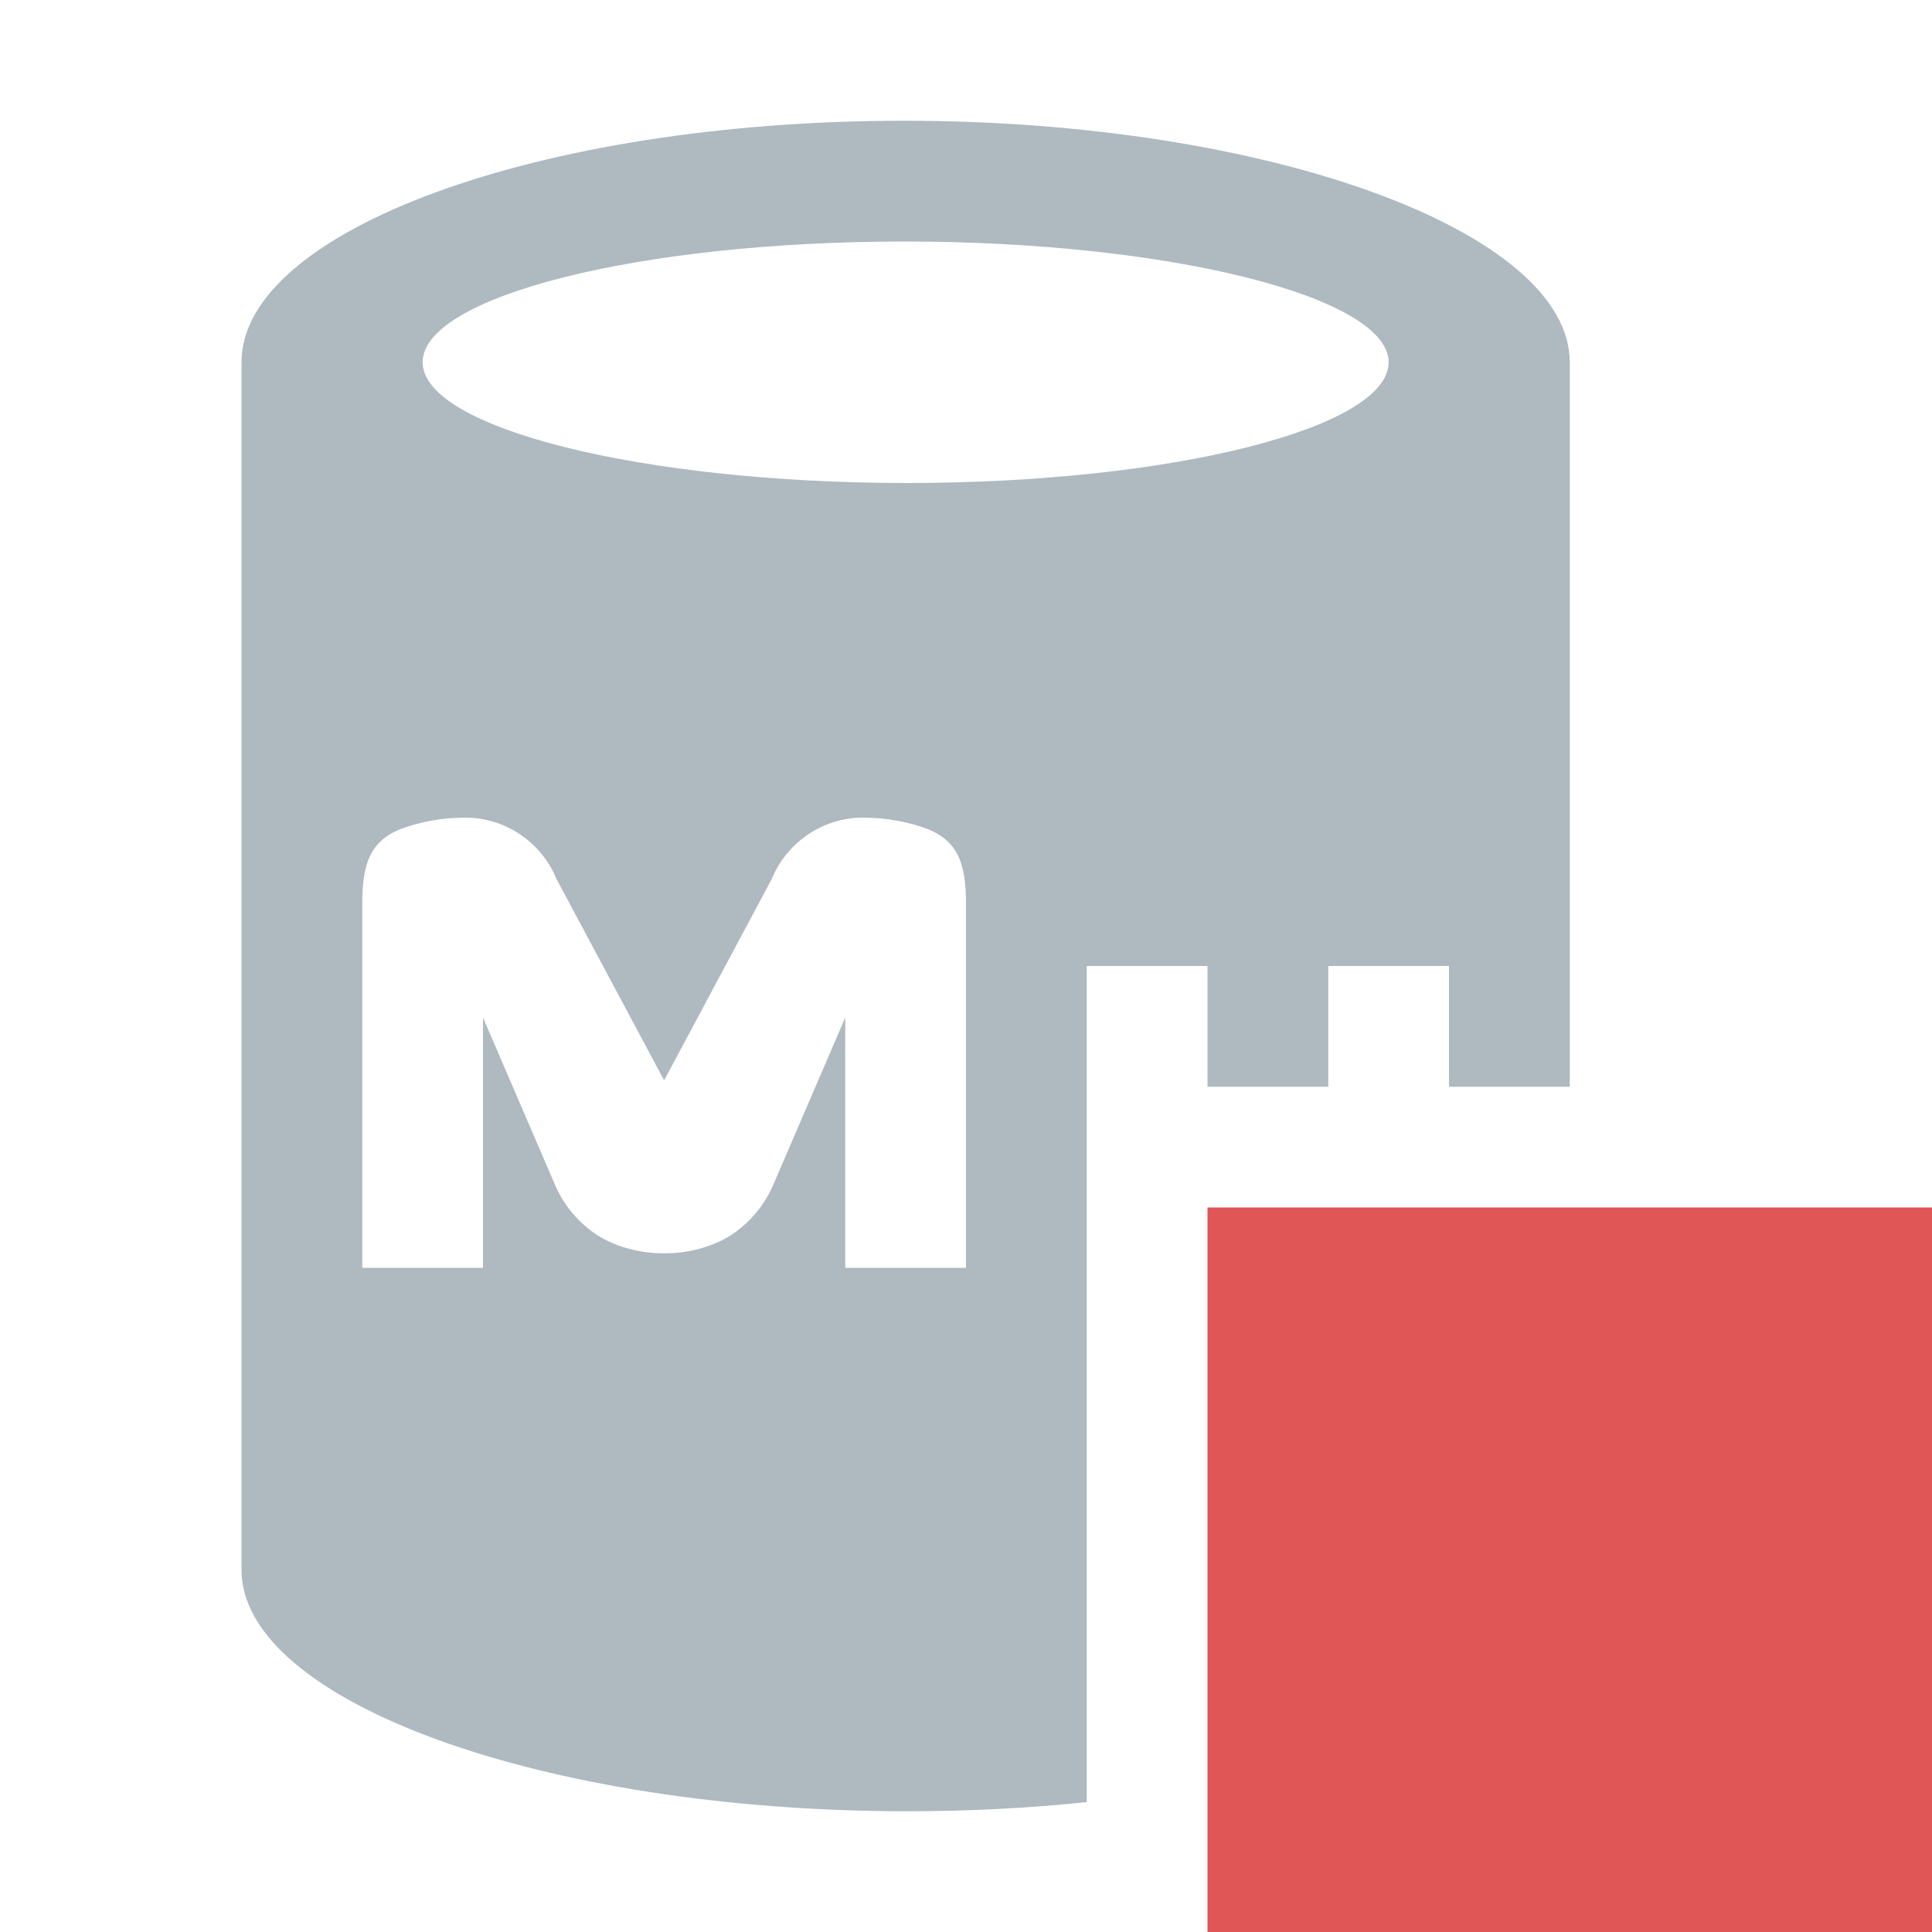 <svg width="16" height="16" viewBox="0 0 16 16" fill="none" xmlns="http://www.w3.org/2000/svg">
<path fill-rule="evenodd" clip-rule="evenodd" d="M13 3C13 1.918 10.508 1 7.486 1C4.463 1 2 1.913 2 3V13C2 14.087 4.492 15 7.514 15C8.029 15 8.527 14.974 9 14.924V12V11V9.719V9.589V9V8.13V8H10V9H11V8H12V9H13V3ZM11.5 3C11.5 3.544 9.708 4 7.51 4C5.313 4 3.5 3.544 3.5 3C3.5 2.456 5.292 2 7.49 2C9.687 2 11.5 2.459 11.5 3ZM5.5 10.379C5.314 10.382 5.101 10.329 4.945 10.228C4.789 10.126 4.667 9.979 4.594 9.807L4 8.427V10.5H3V7.485C3 7.149 3.065 6.943 3.372 6.847C3.515 6.8 3.664 6.775 3.814 6.772C3.983 6.764 4.15 6.809 4.292 6.9C4.434 6.991 4.545 7.124 4.609 7.28L5.5 8.947L6.391 7.28C6.455 7.124 6.566 6.991 6.708 6.9C6.85 6.809 7.017 6.764 7.186 6.772C7.336 6.775 7.485 6.8 7.628 6.847C7.935 6.943 8 7.149 8 7.485V10.5H7V8.427L6.406 9.807C6.333 9.979 6.211 10.126 6.055 10.228C5.899 10.329 5.686 10.382 5.5 10.379Z" fill="#9AA7B0" fill-opacity="0.8"/>
<path d="M10 10H16V16H10V10Z" fill="#E05555"/>
</svg>

